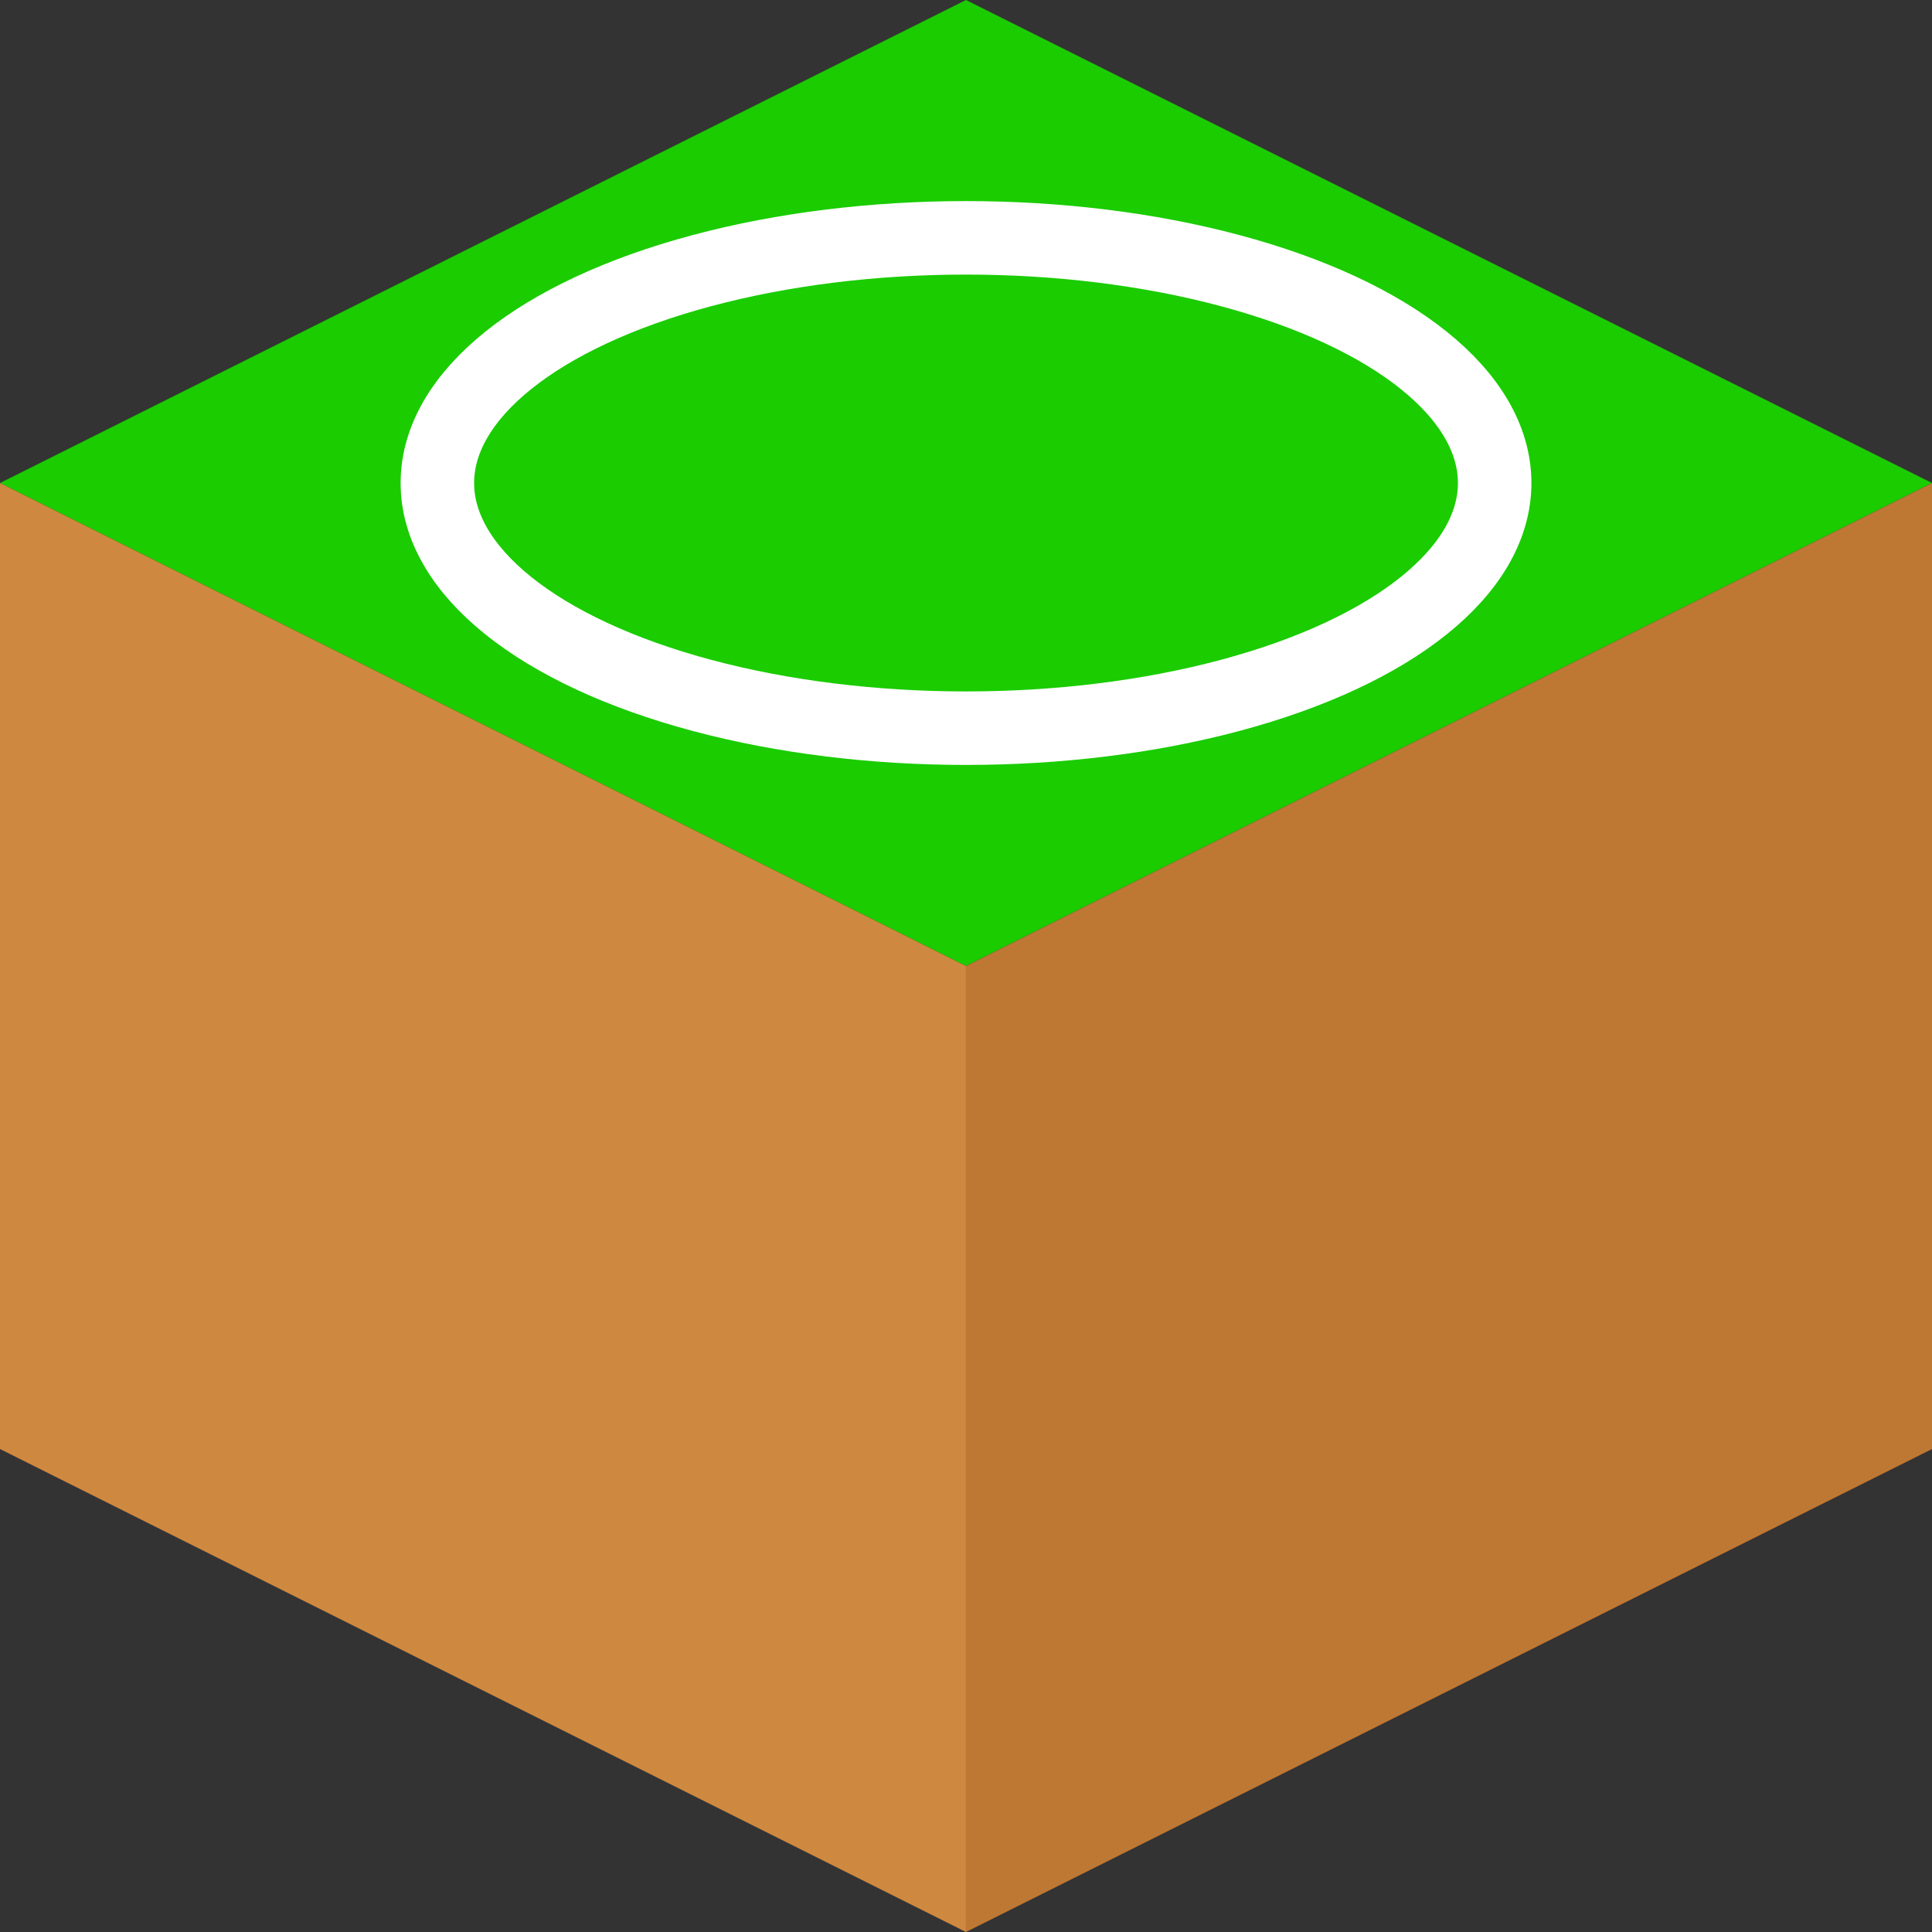 <?xml version="1.0" encoding="UTF-8" standalone="no"?>
<!-- Created with Inkscape (http://www.inkscape.org/) -->

<svg
   width="184"
   height="184"
   viewBox="0 0 48.683 48.683"
   version="1.1"
   id="svg1"
   xmlns="http://www.w3.org/2000/svg"
   xmlns:svg="http://www.w3.org/2000/svg">
  <rect x="0" y="0" width="48.683" height="48.683" fill="#333333" stroke="none"/>
  <defs
     id="defs1" />
  <g
     id="g20"
     style="display:inline">
    <g
       id="g18"
       transform="translate(-24.342)">
      <path
         id="path16"
         style="fill:#1acc00;fill-opacity:1;stroke:none;stroke-width:2.877"
         d="M 48.683,0 24.342,12.171 48.683,24.342 73.025,12.171 Z" />
      <path
         id="path17"
         style="fill:#cf883f;fill-opacity:1;stroke:none;stroke-width:2.877"
         d="M 24.342,12.171 V 36.513 L 48.683,48.683 V 24.342 Z" />
      <path
         id="path18"
         style="fill:#be7833;fill-opacity:1;stroke:none;stroke-width:2.877"
         d="M 73.025,12.171 48.683,24.342 V 48.683 L 73.025,36.513 Z" />
    </g>
    <g
       id="g19">
      <ellipse
         style="fill:#62ab37;fill-opacity:0;stroke:#ffffff;stroke-width:1.852;stroke-dasharray:none;stroke-opacity:1"
         id="ellipse18"
         cx="24.342"
         cy="12.171"
         rx="13.321"
         ry="6.178" />
    </g>
  </g>
</svg>
